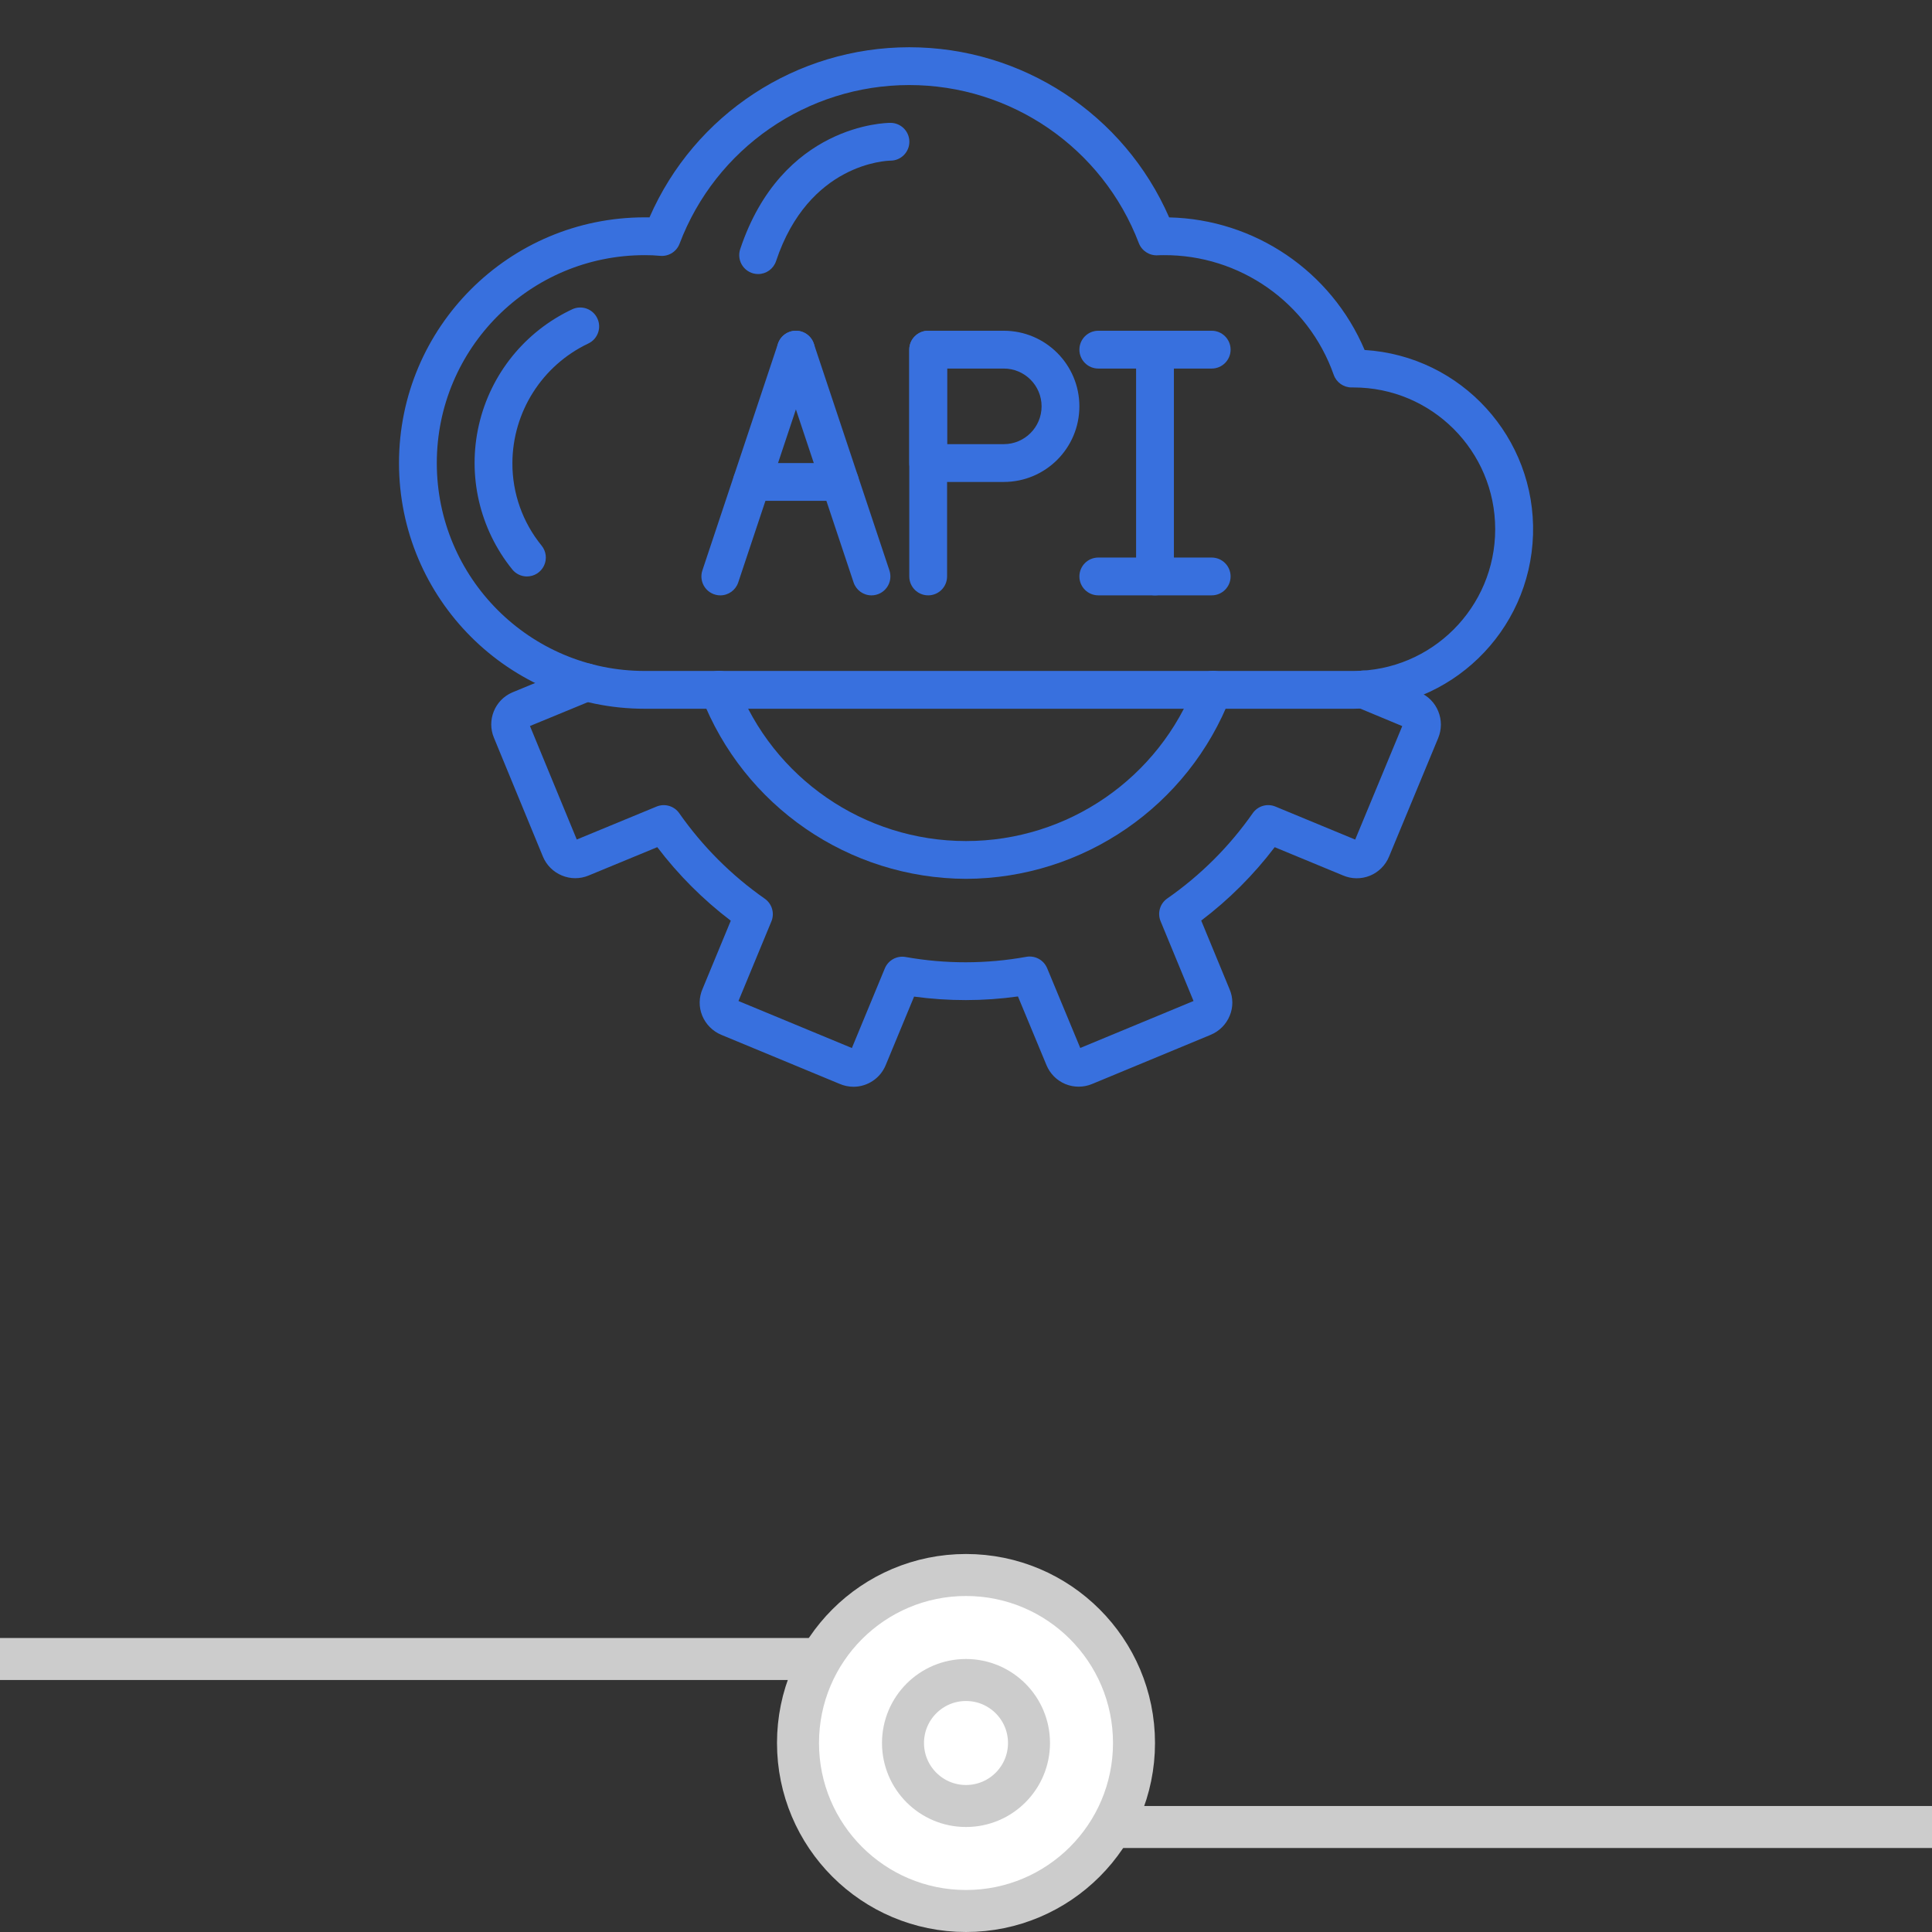 <svg width="92" height="92" viewBox="0 0 92 92" fill="none" xmlns="http://www.w3.org/2000/svg">
<rect x="0" y="0" width="92" height="92" fill="#333333" stroke="none"/>
<rect y="78" width="46" height="2" fill="#CCCCCC"/>
<rect x="46" y="86" width="46" height="2" fill="#CCCCCC"/>
<circle cx="46" cy="83" r="8" fill="white" stroke="#CCCCCC" stroke-width="2"/>
<circle cx="46" cy="83" r="3" stroke="#CCCCCC" stroke-width="2"/>
<g clip-path="url(#clip0)">
<path d="M64.45 33.75H30.7C24.238 33.75 19 28.512 19 22.05C19 15.588 24.238 10.35 30.7 10.35C30.776 10.35 30.852 10.351 30.928 10.352C33.074 5.431 37.932 2.25 43.301 2.25C48.669 2.25 53.527 5.431 55.674 10.352C59.748 10.444 63.39 12.915 64.982 16.666C69.594 16.951 73.144 20.848 73.001 25.466C72.857 30.084 69.07 33.753 64.45 33.75ZM30.7 12.15C25.232 12.15 20.8 16.582 20.8 22.05C20.8 27.518 25.232 31.95 30.7 31.95H64.45C68.178 31.95 71.2 28.928 71.2 25.2C71.2 21.472 68.178 18.45 64.45 18.45H64.36C63.978 18.45 63.638 18.209 63.511 17.85C62.3 14.414 59.041 12.124 55.398 12.15C55.31 12.15 55.222 12.15 55.135 12.157C54.74 12.182 54.374 11.948 54.231 11.58C52.5 7.041 48.145 4.044 43.287 4.05C38.43 4.055 34.081 7.062 32.361 11.604C32.217 11.986 31.835 12.223 31.429 12.182C31.187 12.159 30.943 12.148 30.7 12.15Z" fill="#3870DE"/>
<path d="M25.093 27.45C24.822 27.451 24.564 27.328 24.394 27.116C22.834 25.186 22.249 22.647 22.806 20.229C23.362 17.811 25 15.783 27.246 14.729C27.695 14.517 28.232 14.709 28.444 15.159C28.657 15.608 28.465 16.145 28.015 16.357C25.815 17.401 24.409 19.615 24.4 22.05C24.394 23.483 24.886 24.873 25.792 25.984C26.01 26.253 26.054 26.624 25.905 26.937C25.756 27.25 25.44 27.45 25.093 27.45Z" fill="#3870DE"/>
<path d="M34.3 28.351C34.011 28.35 33.739 28.211 33.57 27.976C33.401 27.741 33.355 27.44 33.446 27.165L37.046 16.365C37.204 15.894 37.713 15.639 38.185 15.796C38.657 15.954 38.911 16.463 38.754 16.935L35.154 27.735C35.032 28.102 34.688 28.351 34.3 28.351Z" fill="#3870DE"/>
<path d="M41.5 28.351C41.113 28.351 40.769 28.102 40.647 27.735L37.047 16.935C36.889 16.463 37.144 15.954 37.615 15.796C38.087 15.639 38.597 15.894 38.754 16.365L42.354 27.165C42.445 27.44 42.399 27.741 42.23 27.976C42.061 28.211 41.79 28.35 41.5 28.351Z" fill="#3870DE"/>
<path d="M39.998 23.85H35.804C35.307 23.85 34.904 23.447 34.904 22.95C34.904 22.453 35.307 22.05 35.804 22.05H39.998C40.495 22.05 40.898 22.453 40.898 22.95C40.898 23.447 40.495 23.85 39.998 23.85Z" fill="#3870DE"/>
<path d="M44.199 28.35C43.702 28.35 43.299 27.947 43.299 27.45V16.65C43.299 16.153 43.702 15.75 44.199 15.75C44.696 15.75 45.099 16.153 45.099 16.65V27.45C45.099 27.947 44.696 28.35 44.199 28.35Z" fill="#3870DE"/>
<path d="M47.799 22.95H44.199C43.702 22.95 43.299 22.547 43.299 22.05V16.65C43.299 16.153 43.702 15.75 44.199 15.75H47.799C49.787 15.75 51.399 17.362 51.399 19.35C51.399 21.338 49.787 22.95 47.799 22.95ZM45.099 21.15H47.799C48.793 21.15 49.599 20.344 49.599 19.35C49.599 18.356 48.793 17.55 47.799 17.55H45.099V21.15Z" fill="#3870DE"/>
<path d="M55 28.35C54.503 28.35 54.1 27.947 54.1 27.45V16.65C54.1 16.153 54.503 15.75 55 15.75C55.497 15.75 55.9 16.153 55.9 16.65V27.45C55.9 27.947 55.497 28.35 55 28.35Z" fill="#3870DE"/>
<path d="M57.7 17.55H52.3C51.803 17.55 51.4 17.147 51.4 16.65C51.4 16.153 51.803 15.75 52.3 15.75H57.7C58.197 15.75 58.6 16.153 58.6 16.65C58.6 17.147 58.197 17.55 57.7 17.55Z" fill="#3870DE"/>
<path d="M57.7 28.35H52.3C51.803 28.35 51.4 27.947 51.4 27.45C51.4 26.953 51.803 26.55 52.3 26.55H57.7C58.197 26.55 58.6 26.953 58.6 27.45C58.6 27.947 58.197 28.35 57.7 28.35Z" fill="#3870DE"/>
<path d="M40.641 51.751C40.414 51.75 40.19 51.703 39.982 51.613L34.351 49.279C33.936 49.107 33.607 48.776 33.438 48.361C33.271 47.95 33.278 47.489 33.458 47.084L34.799 43.843C33.479 42.839 32.302 41.661 31.299 40.341L28.028 41.692C27.62 41.862 27.162 41.861 26.755 41.69C26.348 41.522 26.024 41.2 25.855 40.794L23.523 35.137C23.17 34.298 23.559 33.331 24.396 32.972L27.585 31.657C27.882 31.535 28.223 31.581 28.477 31.777C28.732 31.973 28.863 32.291 28.82 32.609C28.777 32.928 28.568 33.2 28.27 33.322L25.236 34.572L27.465 39.977L31.264 38.408C31.654 38.248 32.102 38.378 32.344 38.723C33.454 40.308 34.832 41.686 36.417 42.795C36.763 43.037 36.894 43.487 36.733 43.877L35.165 47.667L40.566 49.906L42.135 46.113C42.297 45.723 42.708 45.497 43.124 45.571C45.025 45.91 46.972 45.907 48.873 45.563C49.289 45.489 49.701 45.714 49.864 46.104L51.441 49.903L56.835 47.667L55.266 43.867C55.105 43.476 55.237 43.025 55.585 42.784C57.17 41.68 58.548 40.305 59.655 38.722C59.897 38.377 60.346 38.246 60.735 38.408L64.533 39.98L66.774 34.576L64.607 33.674C64.201 33.522 63.961 33.101 64.037 32.674C64.113 32.246 64.484 31.934 64.918 31.932C65.039 31.932 65.159 31.955 65.272 32.001L67.585 32.964C67.997 33.132 68.323 33.46 68.489 33.872C68.656 34.28 68.655 34.737 68.486 35.144L66.145 40.791C65.976 41.204 65.648 41.531 65.235 41.7C64.822 41.868 64.358 41.863 63.949 41.686L60.7 40.342C59.698 41.661 58.521 42.837 57.201 43.837L58.55 47.105C58.723 47.505 58.727 47.958 58.561 48.361C58.392 48.778 58.062 49.109 57.645 49.28L52.006 51.618C51.597 51.789 51.137 51.79 50.728 51.62C50.319 51.45 49.996 51.123 49.829 50.713L48.474 47.45C46.833 47.679 45.169 47.681 43.528 47.457L42.178 50.717C41.923 51.341 41.316 51.749 40.642 51.751L40.641 51.751ZM40.514 50.031V50.032V50.031ZM40.682 49.955H40.683H40.682ZM56.891 47.805L56.894 47.811L56.891 47.805ZM35.114 47.789L35.113 47.792L35.114 47.789ZM56.959 47.616L56.958 47.616L56.959 47.616ZM35.036 47.615H35.037H35.036ZM64.481 40.104L64.481 40.105L64.481 40.104ZM27.338 40.029H27.336H27.338ZM64.649 40.028L64.65 40.029L64.649 40.028ZM66.897 34.627H66.899H66.897ZM25.185 34.446V34.447V34.446Z" fill="#3870DE"/>
<path d="M46 41.85C40.412 41.828 35.41 38.383 33.396 33.171C33.278 32.87 33.331 32.529 33.534 32.277C33.737 32.026 34.06 31.902 34.379 31.954C34.698 32.006 34.965 32.226 35.078 32.529C36.807 37.058 41.152 40.05 46 40.05C50.848 40.05 55.193 37.058 56.922 32.529C57.035 32.226 57.301 32.006 57.62 31.954C57.94 31.902 58.262 32.026 58.466 32.277C58.669 32.529 58.721 32.87 58.603 33.171C56.59 38.383 51.587 41.828 46 41.85Z" fill="#3870DE"/>
<path d="M36.101 13.05C35.812 13.05 35.54 12.911 35.371 12.676C35.202 12.441 35.156 12.14 35.247 11.865C37.23 5.919 42.191 5.85 42.401 5.85C42.898 5.849 43.302 6.251 43.303 6.748C43.304 7.245 42.902 7.649 42.405 7.65C42.231 7.653 38.511 7.765 36.955 12.435C36.832 12.803 36.488 13.05 36.101 13.05Z" fill="#3870DE"/>
</g>
<defs>
<clipPath id="clip0">
<rect width="54" height="54" fill="white" transform="translate(19)"/>
</clipPath>
</defs>
</svg>
